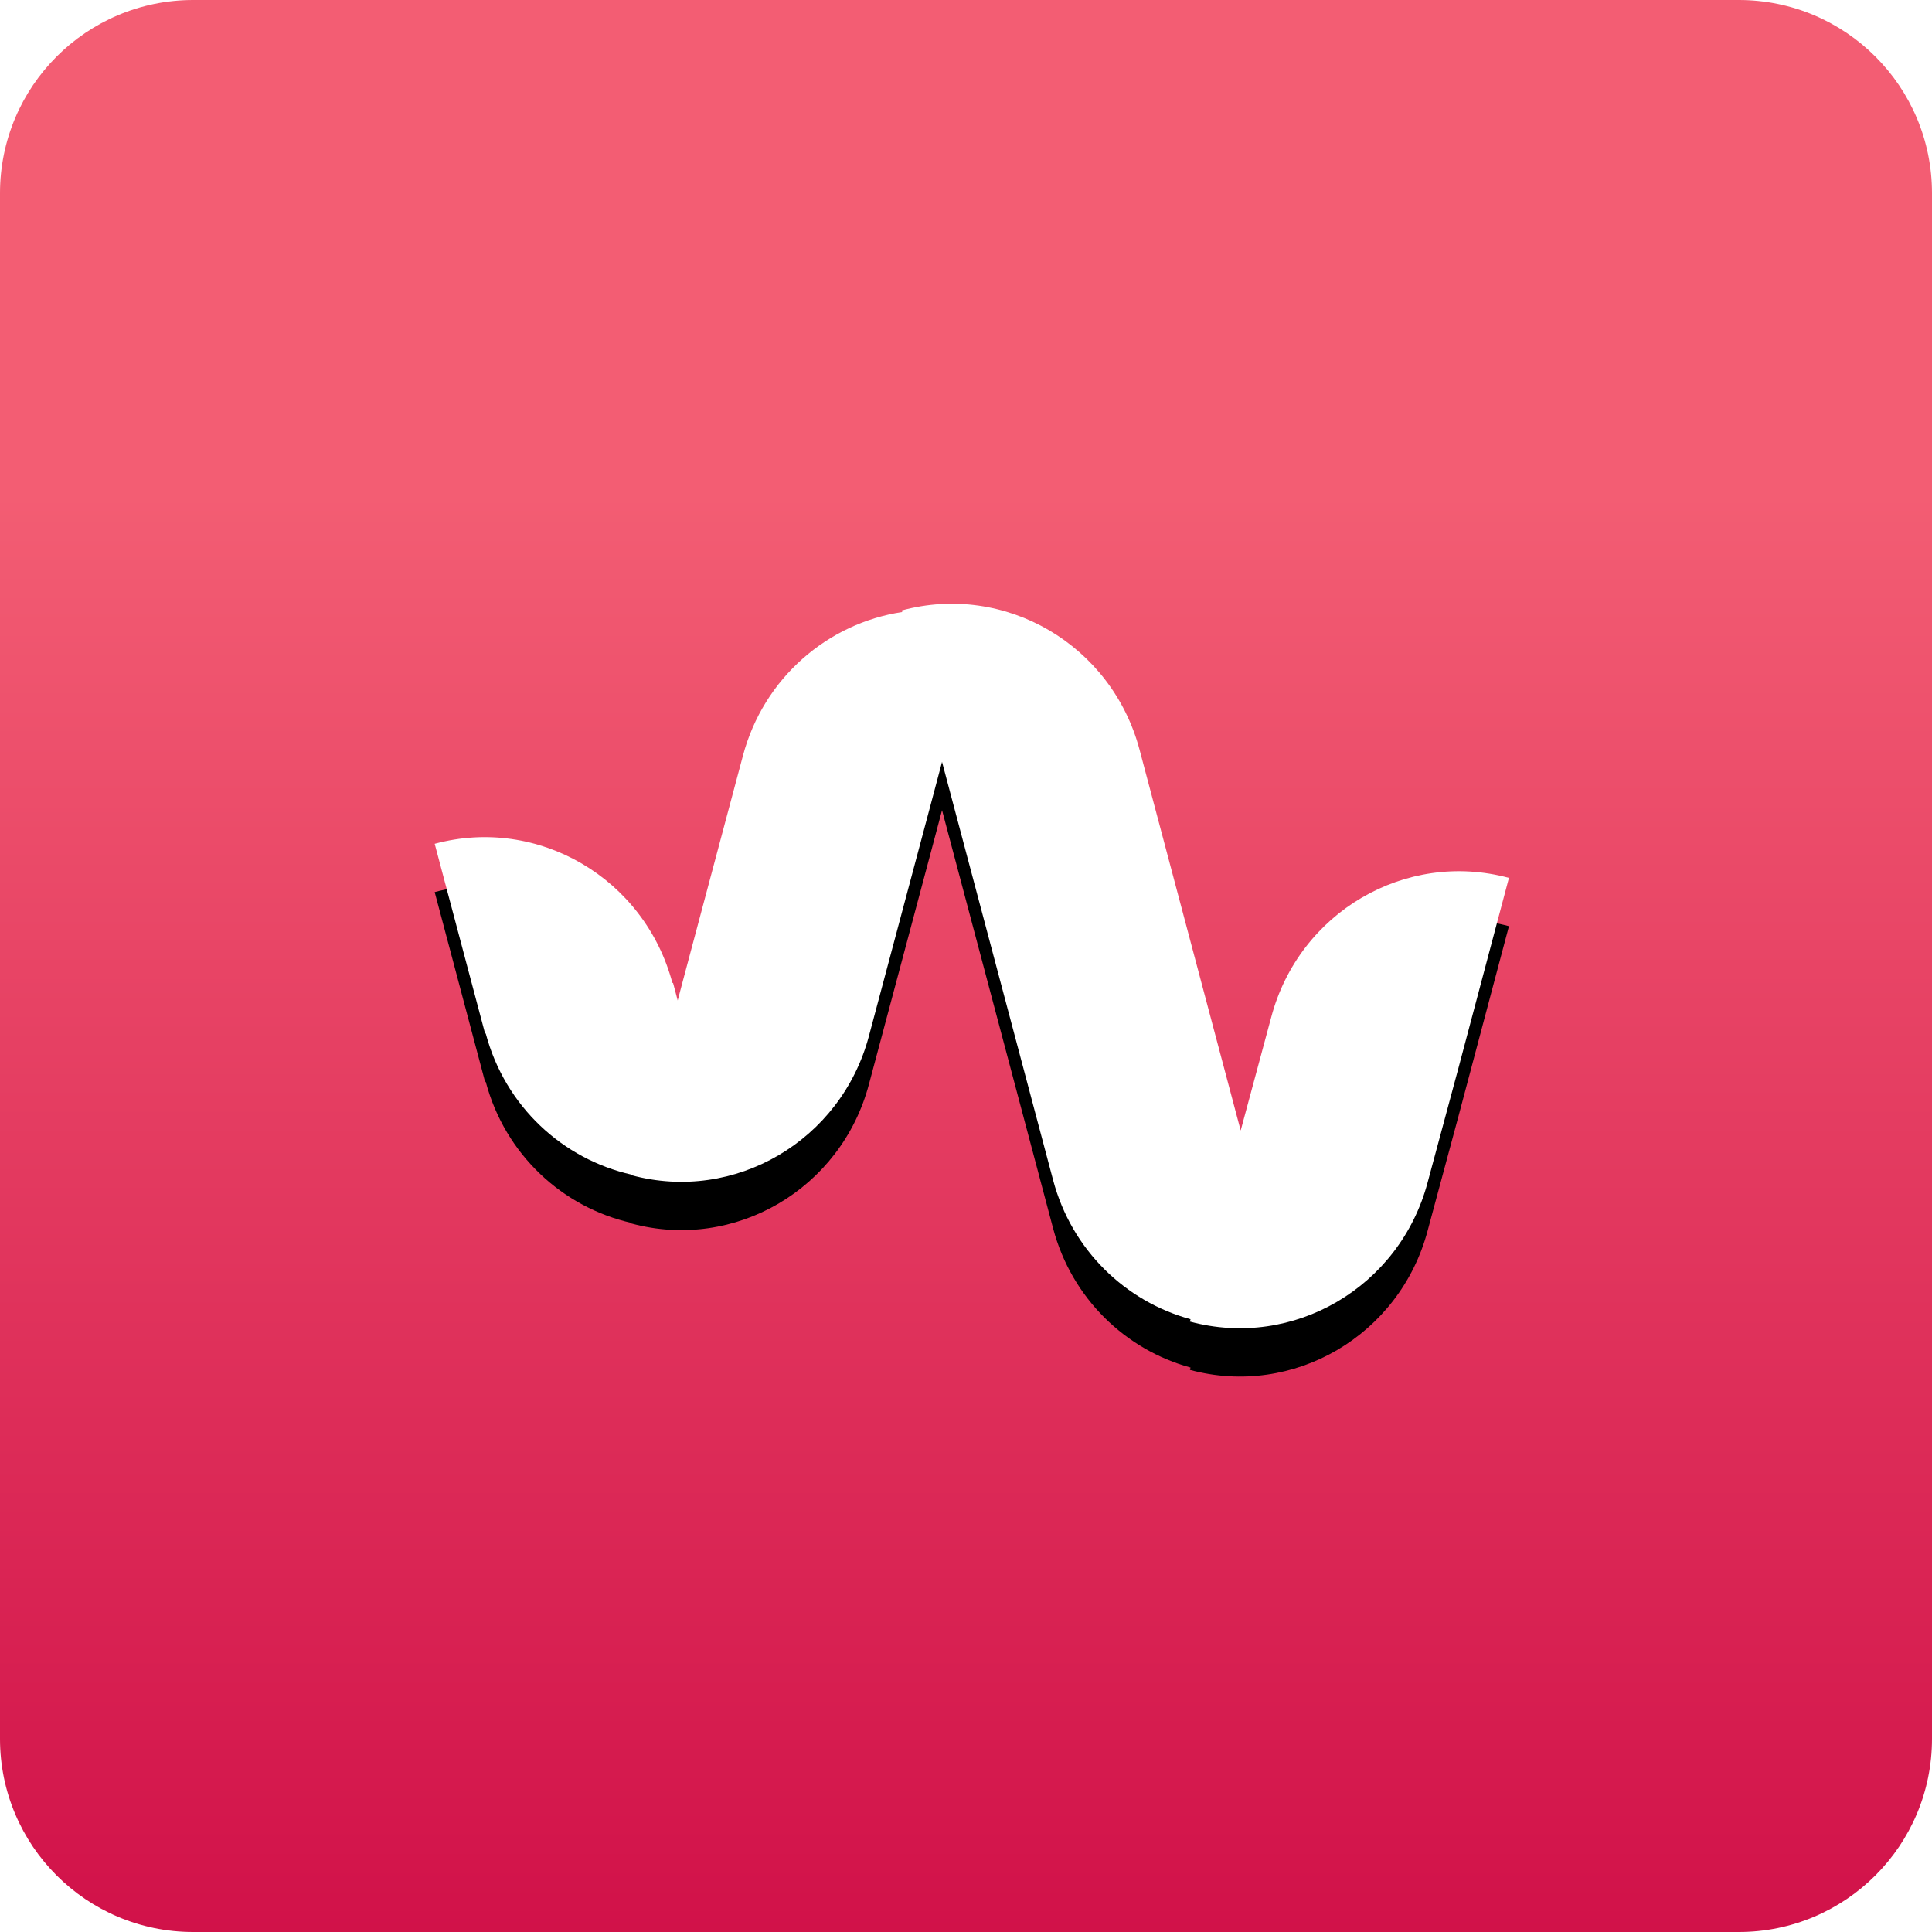 <?xml version="1.0" encoding="UTF-8"?>
<svg width="40px" height="40px" viewBox="0 0 40 40" version="1.1" xmlns="http://www.w3.org/2000/svg" xmlns:xlink="http://www.w3.org/1999/xlink">
    <!-- Generator: Sketch 54.1 (76490) - https://sketchapp.com -->
    <title>Group 76</title>
    <desc>Created with Sketch.</desc>
    <defs>
        <linearGradient x1="68.867%" y1="25.742%" x2="68.867%" y2="100%" id="linearGradient-1">
            <stop stop-color="#F35D73" offset="0%"></stop>
            <stop stop-color="#D11149" offset="100%"></stop>
        </linearGradient>
        <path d="M4,0 L36,0 C38.209,-4.05812251e-16 40,1.791 40,4 L40,36 C40,38.209 38.209,40 36,40 L4,40 C1.791,40 2.705415e-16,38.209 0,36 L0,4 C-2.705415e-16,1.791 1.791,4.05812251e-16 4,0 Z" id="path-2"></path>
        <path d="M24.649,27.313 C23.308,26.948 22.19,25.887 21.803,24.431 L19.715,16.569 L19.504,15.774 L19.259,16.696 L17.991,21.447 C17.415,23.618 15.211,24.909 13.07,24.33 L13.073,24.319 C11.657,24 10.459,22.912 10.056,21.395 L10.044,21.401 L9,17.47 C11.141,16.892 13.345,18.182 13.922,20.353 L13.934,20.346 L14.031,20.713 L14.114,20.399 L15.381,15.648 C15.811,14.031 17.143,12.902 18.68,12.671 L18.671,12.638 C20.813,12.059 23.016,13.35 23.593,15.521 L25.681,23.383 L25.687,23.406 L26.32,21.058 C26.896,18.887 29.1,17.597 31.241,18.176 L30.197,22.107 L29.558,24.479 C28.981,26.65 26.777,27.94 24.636,27.362 L24.649,27.313 Z" id="path-4"></path>
        <filter x="-15.7%" y="-16.7%" width="131.5%" height="146.7%" filterUnits="objectBoundingBox" id="filter-5">
            <feOffset dx="0" dy="1" in="SourceAlpha" result="shadowOffsetOuter1"></feOffset>
            <feGaussianBlur stdDeviation="1" in="shadowOffsetOuter1" result="shadowBlurOuter1"></feGaussianBlur>
            <feColorMatrix values="0 0 0 0 0   0 0 0 0 0   0 0 0 0 0  0 0 0 0.078 0" type="matrix" in="shadowBlurOuter1"></feColorMatrix>
        </filter>
    </defs>
    <g id="Page-1" stroke="none" stroke-width="1" fill="none" fill-rule="evenodd">
        <g id="Group-76">
            <g id="Group-27">
                <g id="Screen-Shot-2018-06-01-at-17.54.17">
                    <mask id="mask-3" fill="white">
                        <use xlink:href="#path-2"></use>
                    </mask>
                    <use id="Mask" fill="url(#linearGradient-1)" fill-rule="nonzero" xlink:href="#path-2"></use>
                </g>
            </g>
            <g id="Combined-Shape">
                <use fill="black" fill-opacity="1" filter="url(#filter-5)" xlink:href="#path-4"></use>
                <use fill="#FFFFFF" fill-rule="evenodd" xlink:href="#path-4"></use>
            </g>
        </g>
    </g>
</svg>